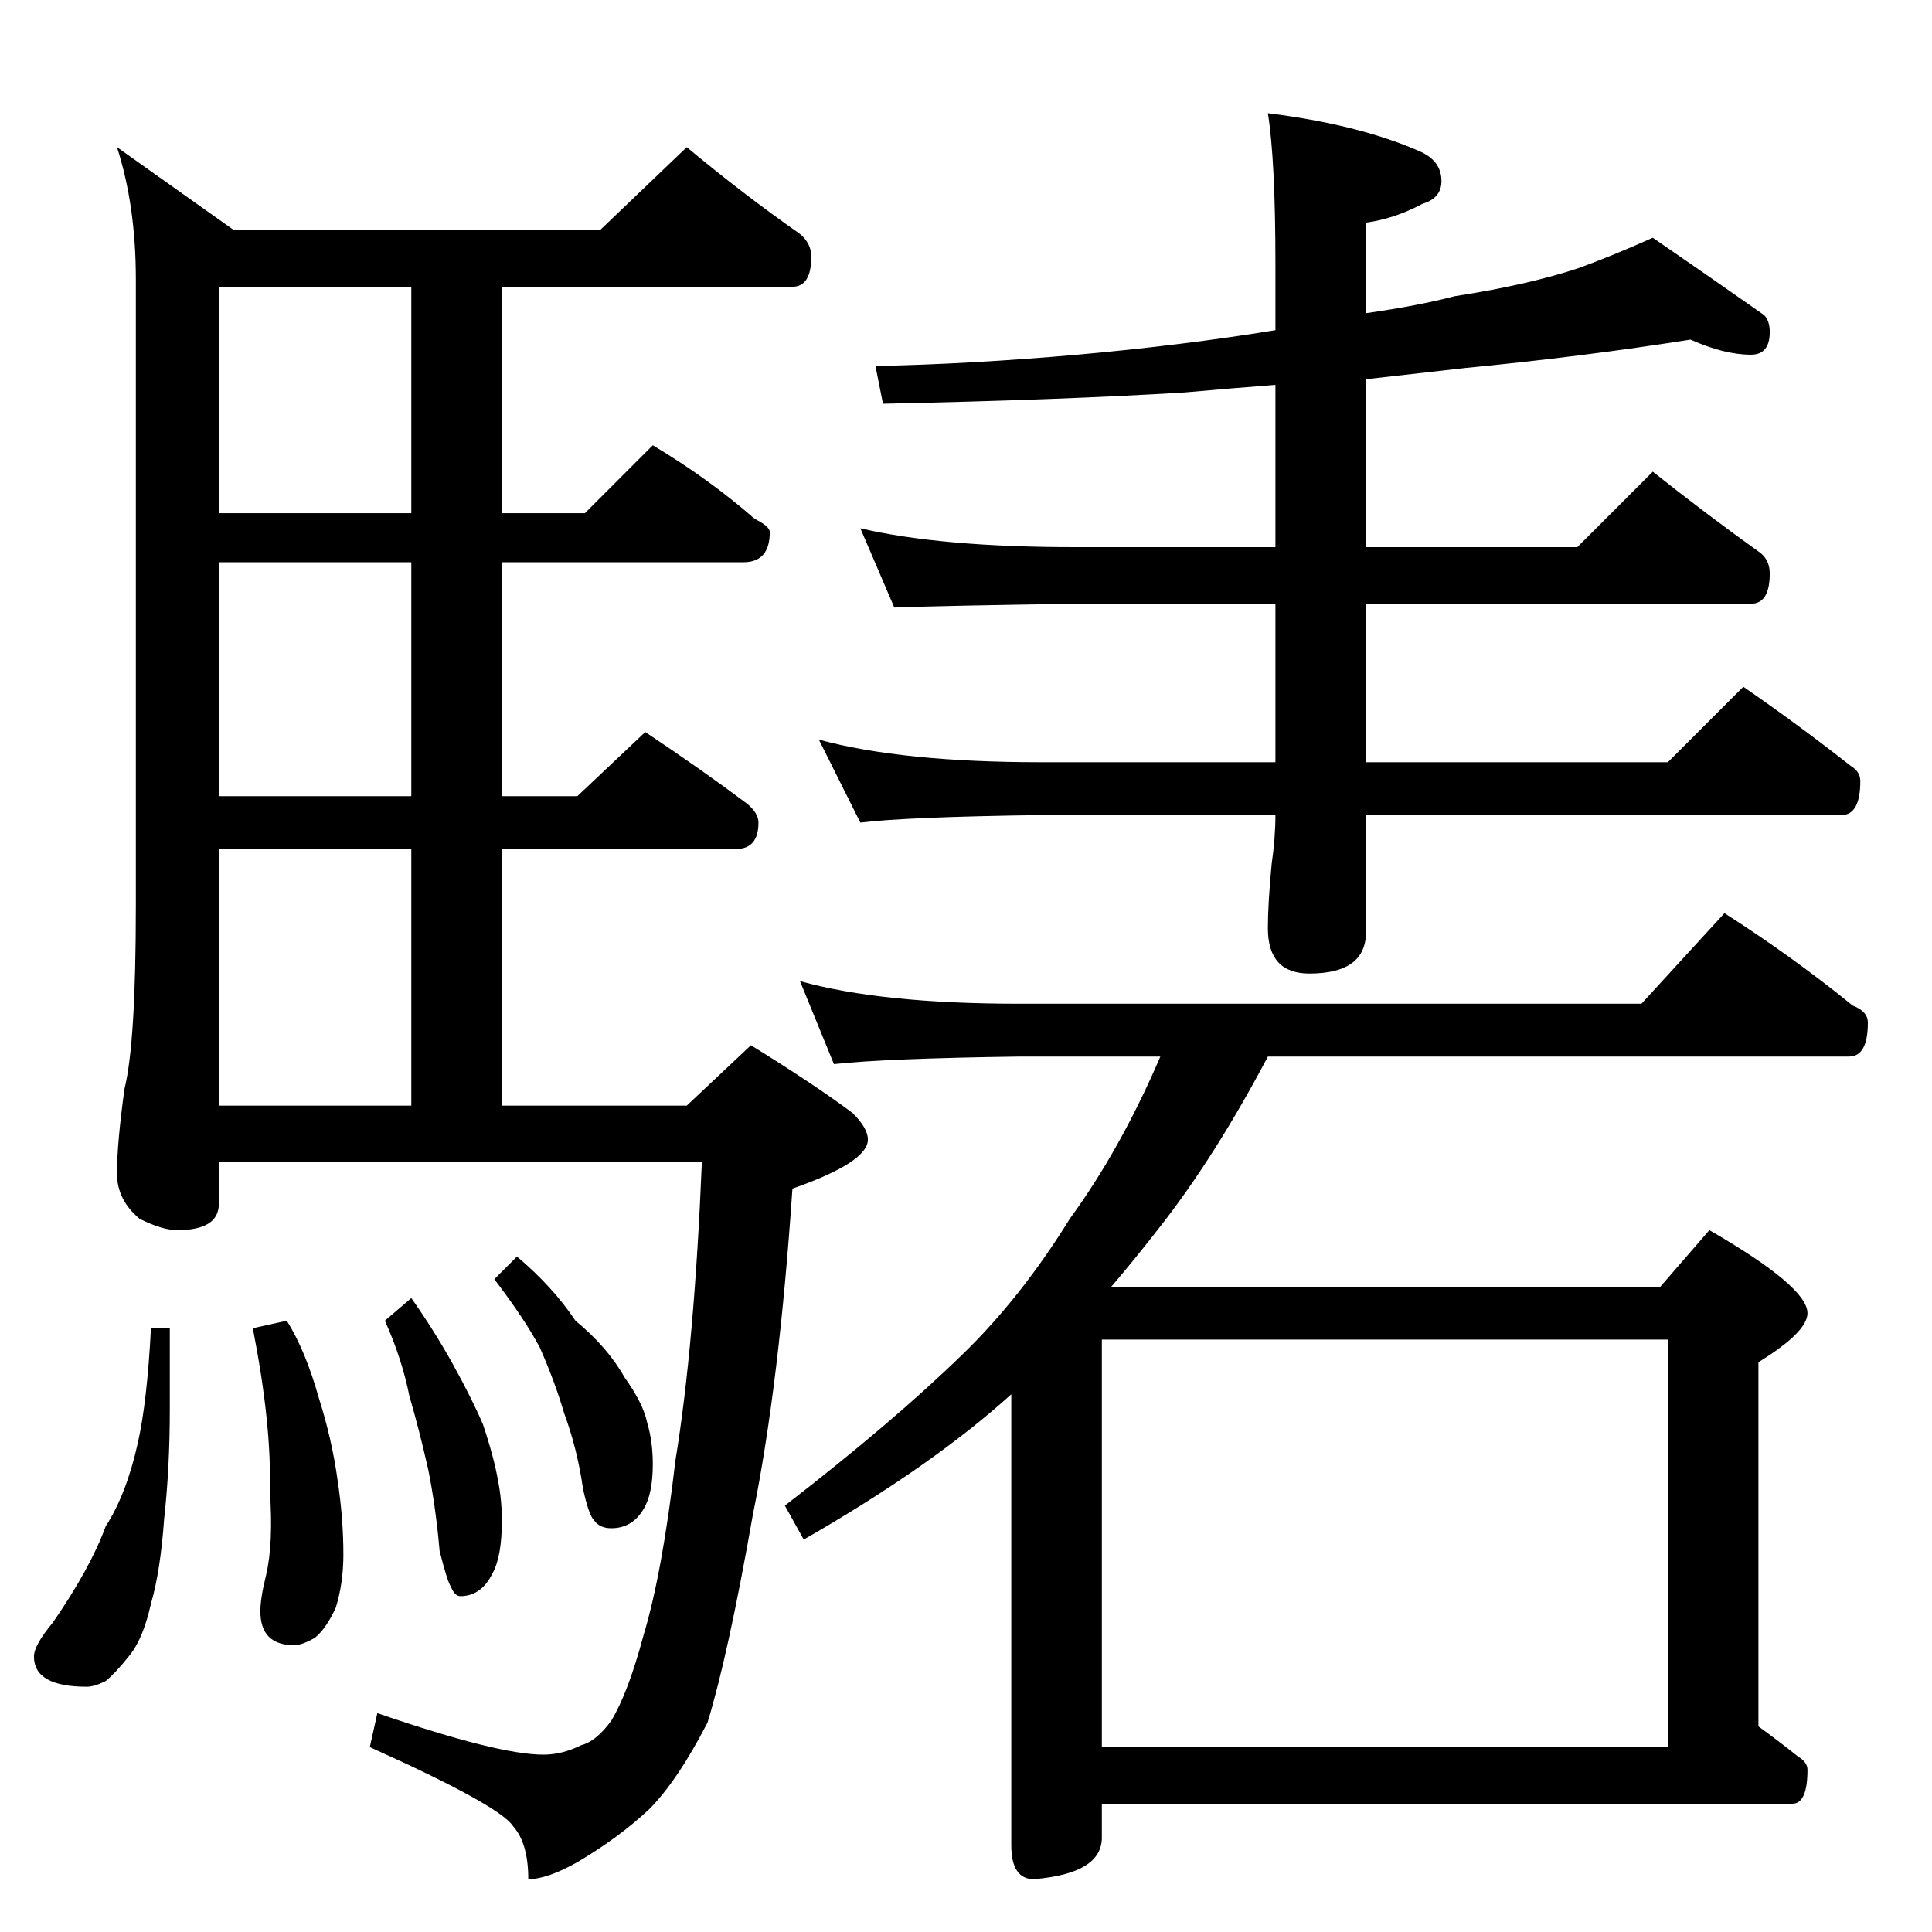 <?xml version="1.0" standalone="no"?>
<!DOCTYPE svg PUBLIC "-//W3C//DTD SVG 1.1//EN" "http://www.w3.org/Graphics/SVG/1.1/DTD/svg11.dtd" >
<svg xmlns="http://www.w3.org/2000/svg" xmlns:xlink="http://www.w3.org/1999/xlink" version="1.1" viewBox="0 -204 1024 1024">
  <g transform="matrix(1 0 0 -1 0 820)">
   <path fill="currentColor"
d="M364 946q30 -25 60 -46q6 -5 6 -12q0 -16 -10 -16h-154v-120h44l36 36q30 -18 54 -39q8 -4 8 -7q0 -16 -14 -16h-128v-124h40l36 34q30 -20 54 -38q6 -5 6 -10q0 -14 -12 -14h-124v-136h98l34 32q34 -21 54 -36q8 -8 8 -14q0 -12 -40 -26q-7 -104 -21 -173
q-13 -74 -24 -110q-16 -31 -31 -46q-16 -15 -38 -28q-16 -9 -26 -9q0 19 -8 28q-7 11 -76 42l4 18q64 -22 88 -22q10 0 20 5q8 2 16 13q9 15 17 45q10 33 17 93q10 61 14 158h-256v-22q0 -14 -22 -14q-8 0 -20 6q-12 10 -12 24q0 16 4 45q6 24 6 97v332q0 39 -10 70l62 -44
h194zM116 438h102v136h-102v-136zM218 602v124h-102v-124h102zM218 752v120h-102v-120h102zM80 320h10v-43q0 -31 -3 -58q-2 -28 -7 -45q-4 -18 -11 -27q-8 -10 -13 -14q-6 -3 -10 -3q-28 0 -28 16q0 6 10 18q20 29 28 51q11 17 17 44q5 22 7 61zM152 324q10 -16 17 -41
q7 -22 10 -44q3 -20 3 -39q0 -15 -4 -28q-5 -11 -11 -16q-7 -4 -11 -4q-18 0 -18 18q0 7 3 19q4 17 2 45q1 35 -9 86zM218 336q12 -17 22 -35t16 -32q6 -18 8 -30q2 -10 2 -21q0 -19 -5 -28q-6 -12 -17 -12q-3 0 -5 5q-2 3 -6 19q-2 23 -6 43q-5 22 -10 39q-4 20 -13 40z
M274 358q19 -16 31 -34q17 -14 26 -30q10 -14 12 -24q3 -10 3 -22q0 -16 -5 -24q-6 -10 -17 -10q-6 0 -9 4q-3 3 -6 17q-3 21 -10 40q-5 17 -13 35q-8 15 -24 36zM896 844q-57 -9 -119 -15q-26 -3 -53 -6v-89h112l40 40q29 -23 57 -43q5 -4 5 -11q0 -16 -10 -16h-204v-84
h160l40 40q29 -20 57 -42q5 -3 5 -8q0 -18 -10 -18h-252v-62q0 -22 -30 -22q-22 0 -22 24q0 13 2 34q2 14 2 26h-124q-72 -1 -96 -4l-22 44q44 -12 118 -12h124v84h-106q-69 -1 -96 -2l-18 42q43 -10 114 -10h106v86q-26 -2 -48 -4q-65 -4 -160 -6l-4 20q50 1 107 6
q56 5 105 13v35q0 55 -4 80q48 -6 80 -20q12 -5 12 -16q0 -9 -10 -12q-15 -8 -30 -10v-48q28 4 47 9q39 6 66 15q19 7 39 16q32 -22 59 -41q3 -3 3 -9q0 -12 -10 -12q-14 0 -32 8zM424 504q43 -12 116 -12h330l44 48q36 -23 68 -49q8 -3 8 -9q0 -18 -10 -18h-308
q-28 -53 -57 -90q-14 -18 -26 -32h291l26 30q52 -30 52 -44q0 -10 -26 -26v-193q11 -8 21 -16q5 -3 5 -7q0 -18 -8 -18h-366v-18q0 -19 -36 -22q-12 0 -12 18v239q-42 -38 -110 -77l-10 18q57 44 94 80q31 30 57 72q27 37 48 86h-75q-71 -1 -98 -4zM584 98h300v216h-300
v-216z" />
  </g>

</svg>
